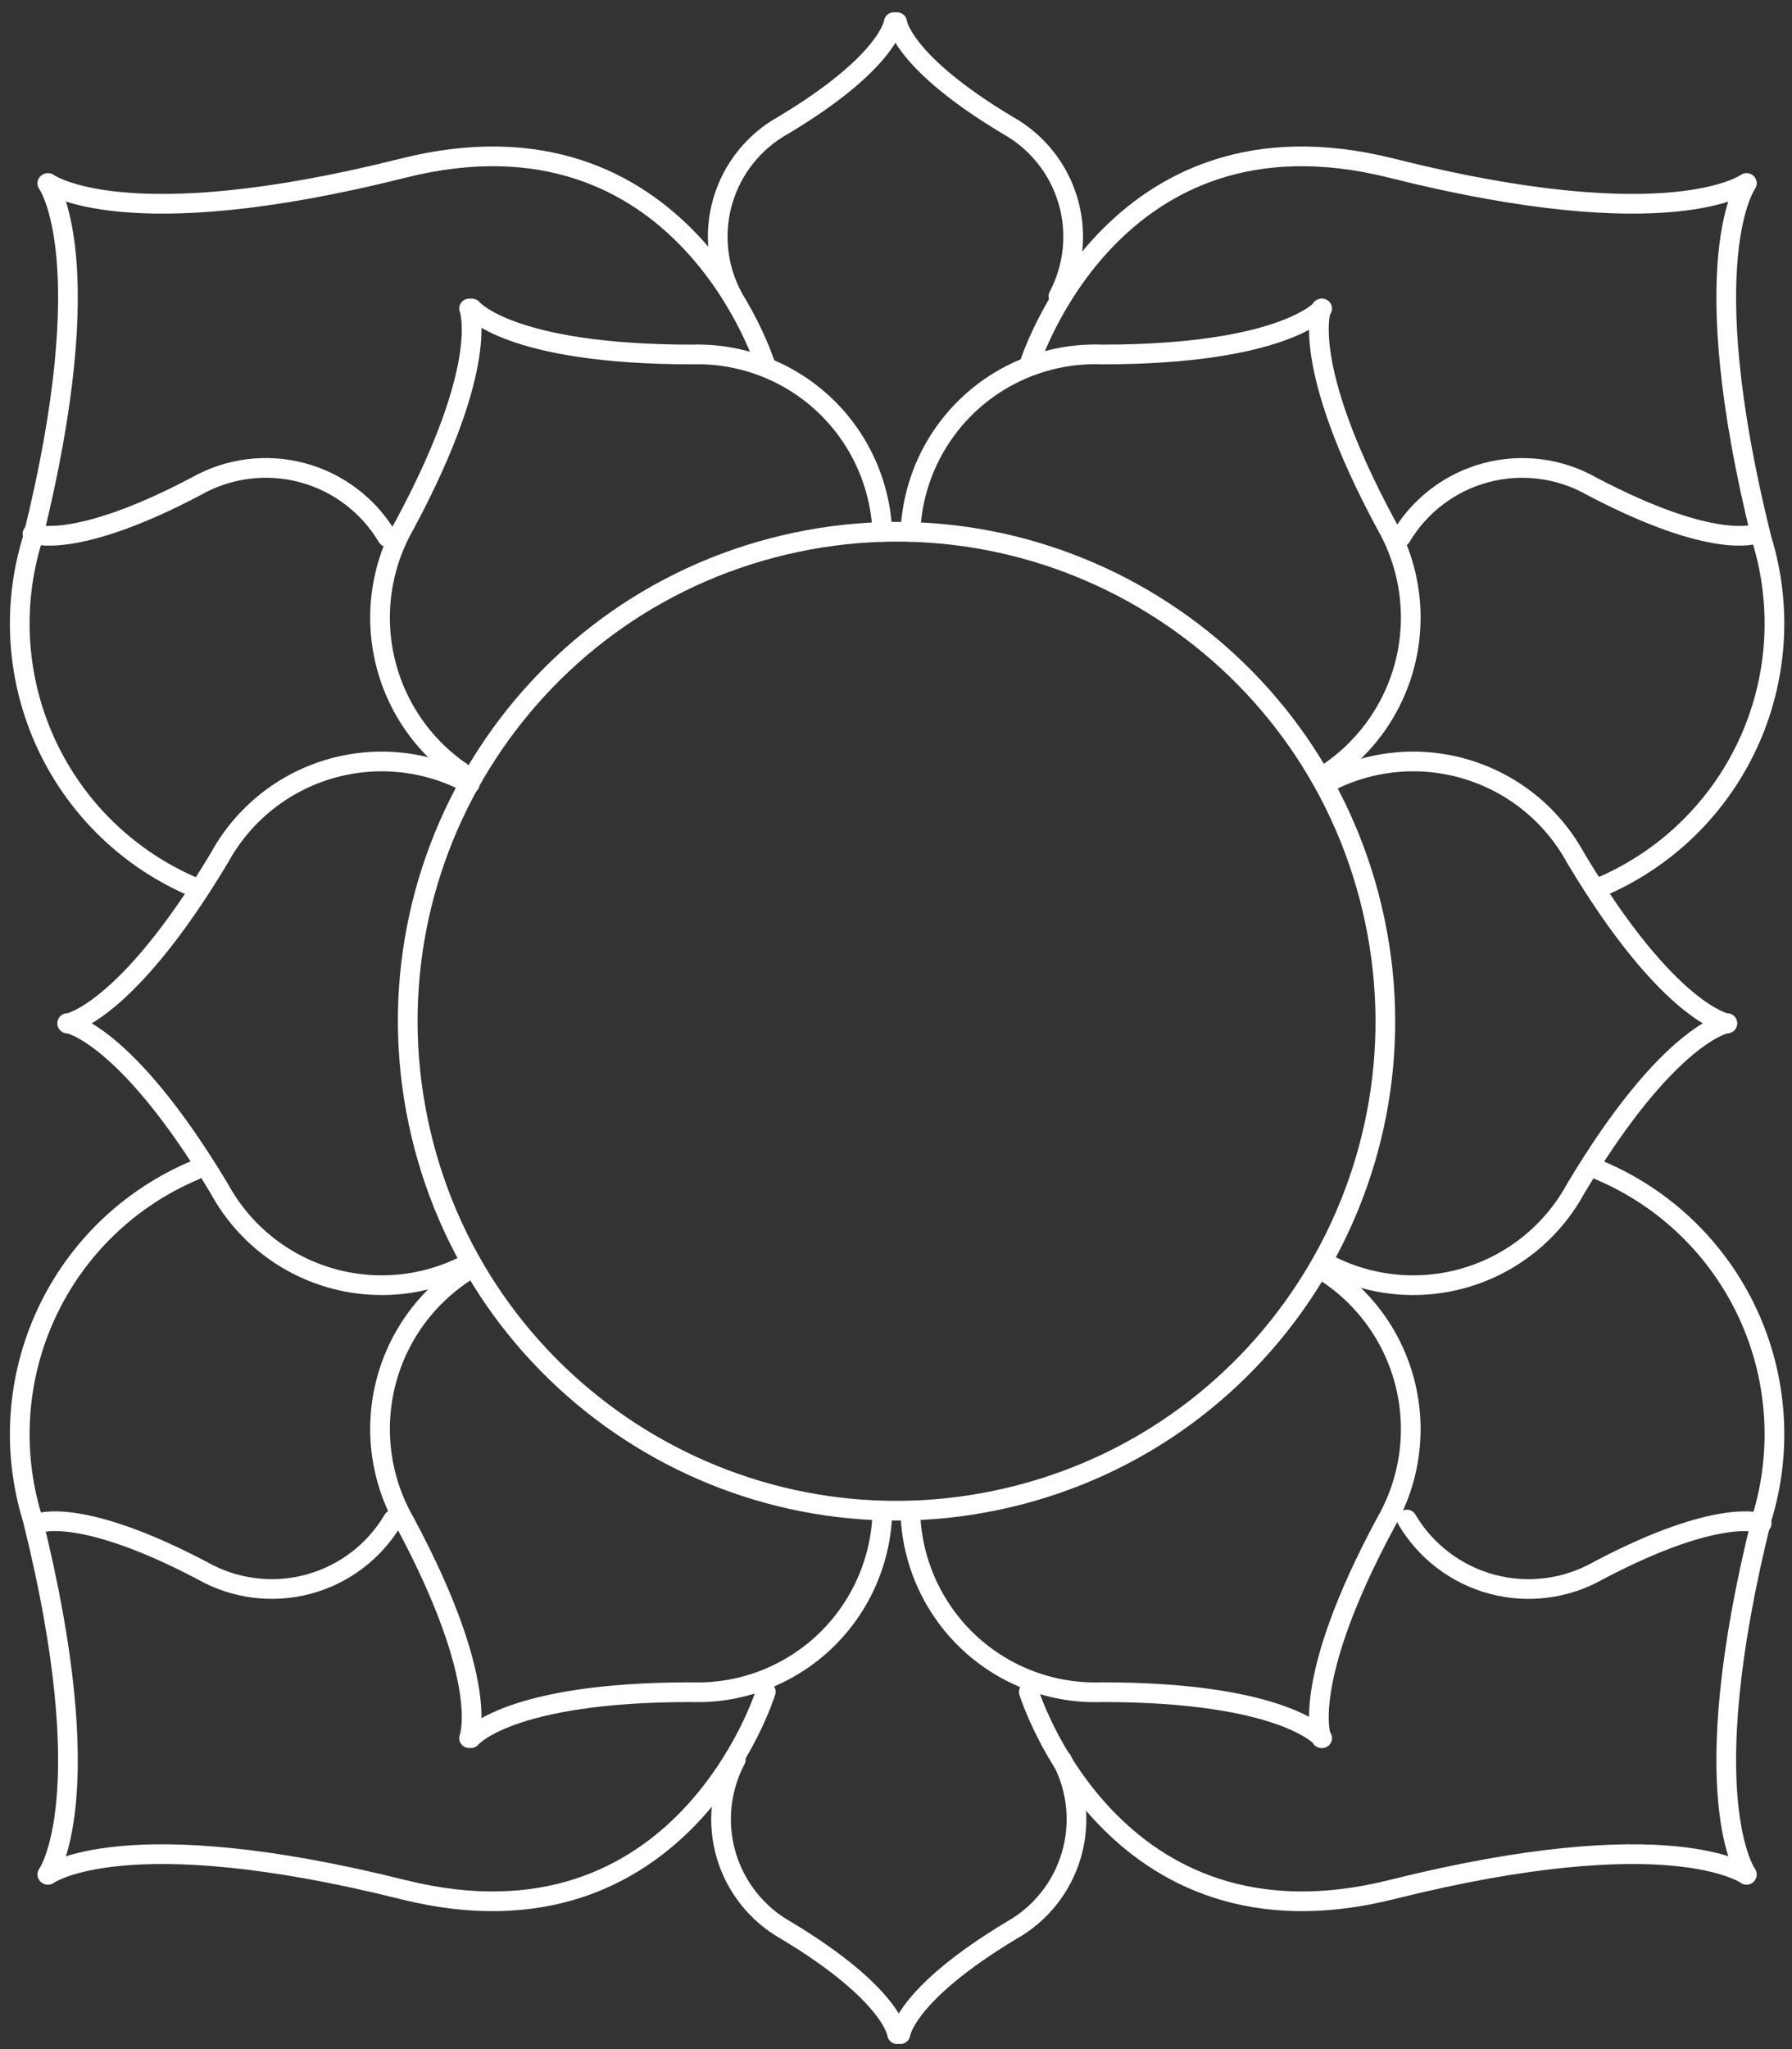 <svg width="91" height="104" viewBox="0 0 91 104" fill="none" xmlns="http://www.w3.org/2000/svg">
<rect x="0" y="0" width="91" height="104" fill="#333333" stroke="none"/>
<path d="M51.229 76.005C64.568 72.854 72.83 59.477 69.681 46.126C66.533 32.776 53.167 24.507 39.827 27.658C26.488 30.809 18.226 44.187 21.374 57.537C24.523 70.888 37.889 79.156 51.229 76.005Z" stroke="white" stroke-miterlimit="10" stroke-linecap="round"/>
<path d="M23.857 39.783C21.672 38.597 19.106 38.328 16.722 39.033C14.338 39.738 12.33 41.359 11.139 43.543C6.367 51.496 3.417 51.947 3.417 51.947" stroke="white" stroke-miterlimit="10" stroke-linecap="round"/>
<path d="M23.857 64.094C21.672 65.279 19.106 65.548 16.722 64.843C14.338 64.139 12.33 62.517 11.139 60.333C6.367 52.38 3.417 51.929 3.417 51.929" stroke="white" stroke-miterlimit="10" stroke-linecap="round"/>
<path d="M53.747 15.039C54.536 13.546 54.71 11.804 54.233 10.184C53.755 8.565 52.664 7.196 51.192 6.371C45.781 3.137 45.556 1.125 45.556 1.125" stroke="white" stroke-miterlimit="10" stroke-linecap="round"/>
<path d="M37.196 15.039C36.407 13.546 36.233 11.804 36.71 10.184C37.187 8.565 38.279 7.196 39.751 6.371C45.161 3.137 45.387 1.125 45.387 1.125" stroke="white" stroke-miterlimit="10" stroke-linecap="round"/>
<path d="M19.668 27.26C18.708 25.644 17.153 24.469 15.337 23.987C13.521 23.506 11.589 23.756 9.955 24.684C3.756 27.956 1.651 27.091 1.651 27.091" stroke="white" stroke-miterlimit="10" stroke-linecap="round"/>
<path d="M71.143 27.26C72.1 25.645 73.651 24.471 75.464 23.989C77.277 23.507 79.207 23.757 80.837 24.684C87.056 27.956 89.16 27.091 89.16 27.091" stroke="white" stroke-miterlimit="10" stroke-linecap="round"/>
<path d="M38.887 18.574C38.887 18.574 34.697 4.961 20.476 8.533C6.254 12.106 2.44 9.286 2.44 9.286" stroke="white" stroke-miterlimit="10" stroke-linecap="round"/>
<path d="M9.899 45.047C6.575 43.649 3.889 41.063 2.365 37.793C0.84 34.523 0.586 30.802 1.651 27.354C5.202 13.102 2.403 9.304 2.403 9.304" stroke="white" stroke-miterlimit="10" stroke-linecap="round"/>
<path d="M52.244 18.574C52.244 18.574 56.433 4.961 70.655 8.533C84.876 12.106 88.69 9.286 88.69 9.286" stroke="white" stroke-miterlimit="10" stroke-linecap="round"/>
<path d="M81.213 45.047C84.537 43.649 87.222 41.063 88.747 37.793C90.271 34.523 90.526 30.802 89.46 27.354C85.91 13.102 88.709 9.304 88.709 9.304" stroke="white" stroke-miterlimit="10" stroke-linecap="round"/>
<path d="M37.365 89.307C36.576 90.8 36.402 92.542 36.879 94.162C37.356 95.781 38.448 97.15 39.92 97.975C45.331 101.228 45.556 103.24 45.556 103.24" stroke="white" stroke-miterlimit="10" stroke-linecap="round"/>
<path d="M53.916 89.307C54.705 90.8 54.879 92.542 54.402 94.162C53.925 95.781 52.833 97.15 51.361 97.975C45.95 101.228 45.725 103.24 45.725 103.24" stroke="white" stroke-miterlimit="10" stroke-linecap="round"/>
<path d="M71.444 77.123C72.401 78.743 73.954 79.922 75.77 80.407C77.587 80.892 79.521 80.645 81.157 79.718C87.356 76.447 89.46 77.311 89.46 77.311" stroke="white" stroke-miterlimit="10" stroke-linecap="round"/>
<path d="M19.968 77.123C19.015 78.742 17.465 79.92 15.652 80.406C13.839 80.891 11.908 80.644 10.275 79.718C4.056 76.447 1.952 77.311 1.952 77.311" stroke="white" stroke-miterlimit="10" stroke-linecap="round"/>
<path d="M52.244 85.866C52.244 85.866 56.433 99.46 70.655 95.907C84.876 92.353 88.69 95.155 88.69 95.155" stroke="white" stroke-miterlimit="10" stroke-linecap="round"/>
<path d="M81.213 59.393C84.537 60.791 87.222 63.377 88.747 66.647C90.271 69.917 90.526 73.638 89.46 77.086C85.91 91.319 88.709 95.136 88.709 95.136" stroke="white" stroke-miterlimit="10" stroke-linecap="round"/>
<path d="M38.887 85.866C38.887 85.866 34.697 99.46 20.476 95.907C6.254 92.353 2.44 95.155 2.44 95.155" stroke="white" stroke-miterlimit="10" stroke-linecap="round"/>
<path d="M9.899 59.393C6.575 60.791 3.889 63.377 2.365 66.647C0.84 69.917 0.586 73.638 1.651 77.086C5.202 91.319 2.403 95.136 2.403 95.136" stroke="white" stroke-miterlimit="10" stroke-linecap="round"/>
<path d="M67.292 39.783C69.478 38.597 72.044 38.328 74.428 39.033C76.812 39.738 78.819 41.359 80.011 43.543C84.764 51.496 87.713 51.947 87.713 51.947" stroke="white" stroke-miterlimit="10" stroke-linecap="round"/>
<path d="M67.292 64.094C69.478 65.279 72.044 65.548 74.428 64.843C76.812 64.139 78.819 62.517 80.011 60.333C84.764 52.38 87.713 51.929 87.713 51.929" stroke="white" stroke-miterlimit="10" stroke-linecap="round"/>
<path d="M46.232 76.879C46.335 79.363 47.416 81.705 49.24 83.393C51.064 85.081 53.481 85.977 55.964 85.885C65.226 85.885 67.142 88.217 67.142 88.217" stroke="white" stroke-miterlimit="10" stroke-linecap="round"/>
<path d="M67.067 64.413C69.188 65.699 70.722 67.765 71.34 70.169C71.958 72.573 71.611 75.123 70.373 77.274C65.977 85.434 67.104 88.217 67.104 88.217" stroke="white" stroke-miterlimit="10" stroke-linecap="round"/>
<path d="M23.858 39.463C21.739 38.174 20.209 36.107 19.595 33.703C18.98 31.3 19.33 28.751 20.57 26.602C24.947 18.442 23.82 15.659 23.82 15.659" stroke="white" stroke-miterlimit="10" stroke-linecap="round"/>
<path d="M44.805 26.997C44.702 24.523 43.628 22.19 41.817 20.504C40.005 18.817 37.602 17.915 35.129 17.991C25.868 17.991 23.97 15.659 23.97 15.659" stroke="white" stroke-miterlimit="10" stroke-linecap="round"/>
<path d="M44.804 76.879C44.702 79.363 43.62 81.705 41.797 83.393C39.973 85.081 37.555 85.977 35.073 85.885C25.811 85.885 23.914 88.217 23.914 88.217" stroke="white" stroke-miterlimit="10" stroke-linecap="round"/>
<path d="M23.858 64.413C21.739 65.702 20.209 67.769 19.595 70.173C18.98 72.577 19.33 75.125 20.57 77.274C24.947 85.434 23.82 88.217 23.82 88.217" stroke="white" stroke-miterlimit="10" stroke-linecap="round"/>
<path d="M67.067 39.463C69.188 38.177 70.722 36.111 71.34 33.707C71.958 31.303 71.611 28.753 70.373 26.602C65.977 18.442 67.104 15.659 67.104 15.659" stroke="white" stroke-miterlimit="10" stroke-linecap="round"/>
<path d="M46.232 26.997C46.335 24.513 47.416 22.171 49.24 20.483C51.064 18.795 53.481 17.899 55.964 17.991C65.226 17.991 67.142 15.659 67.142 15.659" stroke="white" stroke-miterlimit="10" stroke-linecap="round"/>
</svg>
